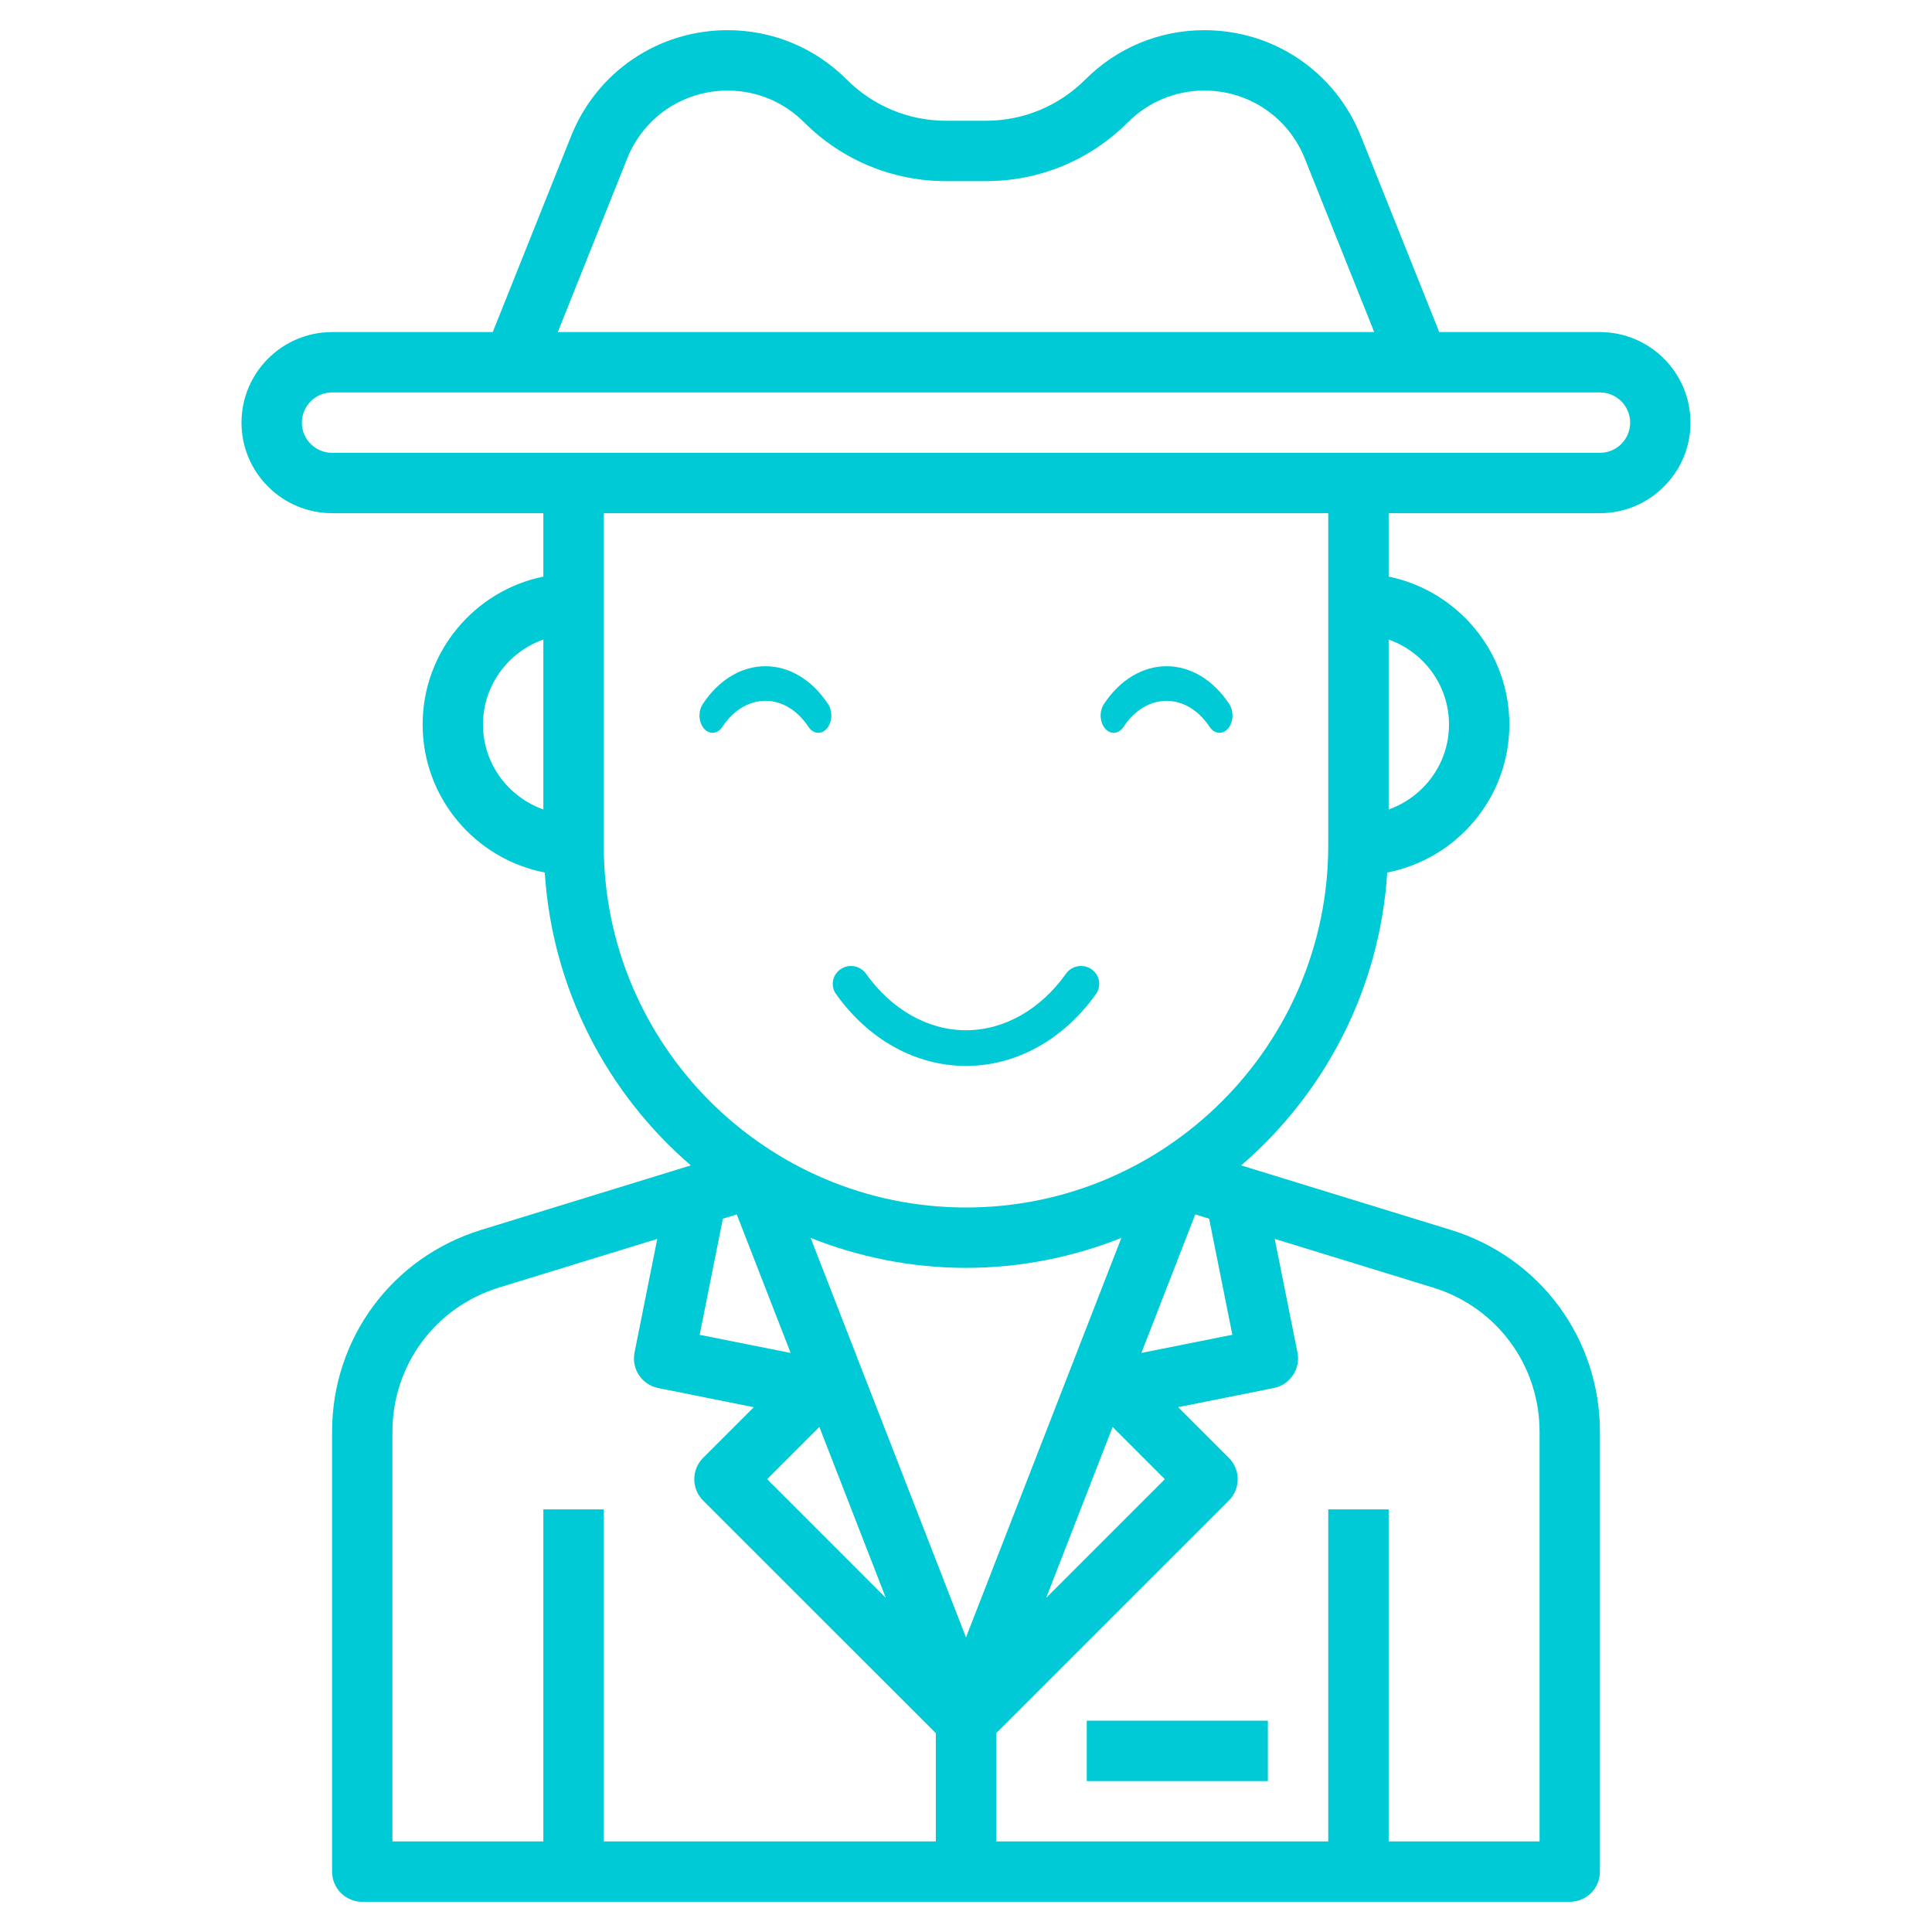 <svg width="58" height="58" viewBox="0 0 58 58" fill="none" xmlns="http://www.w3.org/2000/svg">
<path d="M48.031 9.969H43.207L40.854 4.086C40.082 2.154 38.237 0.906 36.158 0.906C34.805 0.906 33.535 1.433 32.581 2.388C31.782 3.185 30.722 3.625 29.594 3.625H28.405C27.278 3.625 26.218 3.185 25.419 2.388C24.464 1.432 23.194 0.906 21.842 0.906C19.763 0.906 17.918 2.154 17.145 4.086L14.793 9.969H9.969C8.47 9.969 7.25 11.189 7.25 12.688C7.25 14.186 8.47 15.406 9.969 15.406H16.312V17.31C14.247 17.732 12.688 19.561 12.688 21.75C12.688 23.952 14.268 25.788 16.354 26.194C16.58 29.702 18.229 32.824 20.739 34.986L14.447 36.922C11.769 37.745 9.969 40.183 9.969 42.985V56.188C9.969 56.689 10.375 57.094 10.875 57.094H47.125C47.625 57.094 48.031 56.689 48.031 56.188V42.985C48.031 40.183 46.231 37.746 43.553 36.922L37.261 34.986C39.771 32.824 41.421 29.703 41.646 26.194C43.732 25.788 45.312 23.952 45.312 21.75C45.312 19.562 43.753 17.732 41.688 17.31V15.406H48.031C49.53 15.406 50.75 14.186 50.75 12.688C50.75 11.189 49.53 9.969 48.031 9.969ZM18.828 4.759C19.325 3.52 20.508 2.719 21.842 2.719C22.71 2.719 23.524 3.056 24.137 3.669C25.279 4.81 26.794 5.438 28.406 5.438H29.595C31.206 5.438 32.722 4.81 33.863 3.669C34.476 3.056 35.29 2.719 36.158 2.719C37.492 2.719 38.675 3.52 39.171 4.759L41.255 9.969H16.745L18.828 4.759ZM14.5 21.75C14.5 20.57 15.26 19.573 16.312 19.198V24.301C15.26 23.927 14.5 22.93 14.5 21.75ZM36.299 36.586L36.996 40.071L34.265 40.616L35.883 36.458L36.299 36.586ZM21.701 36.586L22.118 36.458L23.736 40.617L21.005 40.072L21.701 36.586ZM24.598 42.839L26.593 47.969L23.031 44.406L24.598 42.839ZM33.402 42.839L34.969 44.406L31.407 47.968L33.402 42.839ZM29 49.156L24.336 37.163C25.782 37.737 27.352 38.062 29 38.062C30.648 38.062 32.218 37.737 33.664 37.163L29 49.156ZM11.781 42.985C11.781 40.983 13.066 39.242 14.979 38.654L19.731 37.193L19.049 40.604C18.951 41.095 19.269 41.572 19.759 41.67L22.63 42.245L21.108 43.766C20.754 44.121 20.754 44.694 21.108 45.048L28.094 52.031V55.281H18.125V45.312H16.312V55.281H11.781V42.985ZM46.219 42.985V55.281H41.688V45.312H39.875V55.281H29.906V52.031L36.891 45.047C37.245 44.693 37.245 44.12 36.891 43.766L35.369 42.244L38.24 41.669C38.731 41.572 39.049 41.094 38.951 40.603L38.268 37.192L43.02 38.653C44.934 39.242 46.219 40.983 46.219 42.985ZM43.5 21.75C43.5 22.93 42.74 23.927 41.688 24.302V19.199C42.74 19.573 43.5 20.57 43.5 21.75ZM39.875 25.375C39.875 31.372 34.997 36.25 29 36.25C23.003 36.25 18.125 31.372 18.125 25.375V15.406H39.875V25.375ZM48.031 13.594H9.969C9.469 13.594 9.062 13.188 9.062 12.688C9.062 12.187 9.469 11.781 9.969 11.781H15.406H42.594H48.031C48.531 11.781 48.938 12.187 48.938 12.688C48.938 13.188 48.531 13.594 48.031 13.594Z" fill="#00CAD6"/>
<path d="M32.625 51.656H38.062V53.469H32.625V51.656Z" fill="#00CAD6"/>
<path d="M25.997 29.23C26.764 30.309 27.859 30.929 29 30.929C30.142 30.929 31.236 30.309 32.003 29.23C32.175 28.988 32.517 28.927 32.765 29.096C33.013 29.265 33.075 29.599 32.902 29.842C31.927 31.213 30.505 32 29 32C27.495 32 26.073 31.213 25.098 29.842C24.925 29.599 24.987 29.265 25.235 29.096C25.483 28.927 25.824 28.987 25.997 29.23Z" fill="#00CAD6"/>
<path d="M21.686 21.822C21.544 22.038 21.297 22.061 21.134 21.872C20.971 21.683 20.954 21.355 21.096 21.139C21.571 20.415 22.257 20 22.979 20C23.7 20 24.386 20.415 24.861 21.139C25.003 21.355 24.986 21.683 24.823 21.872C24.66 22.061 24.413 22.038 24.271 21.822C23.945 21.324 23.474 21.039 22.979 21.039C22.484 21.039 22.012 21.325 21.686 21.822ZM35.021 20C35.743 20 36.429 20.415 36.904 21.139C37.046 21.355 37.029 21.683 36.866 21.872C36.703 22.061 36.456 22.038 36.314 21.822C35.987 21.325 35.516 21.04 35.021 21.04C34.526 21.04 34.055 21.325 33.729 21.822C33.587 22.038 33.34 22.061 33.177 21.872C33.014 21.683 32.997 21.355 33.139 21.139C33.614 20.415 34.3 20 35.021 20Z" fill="#00CAD6"/>
</svg>
